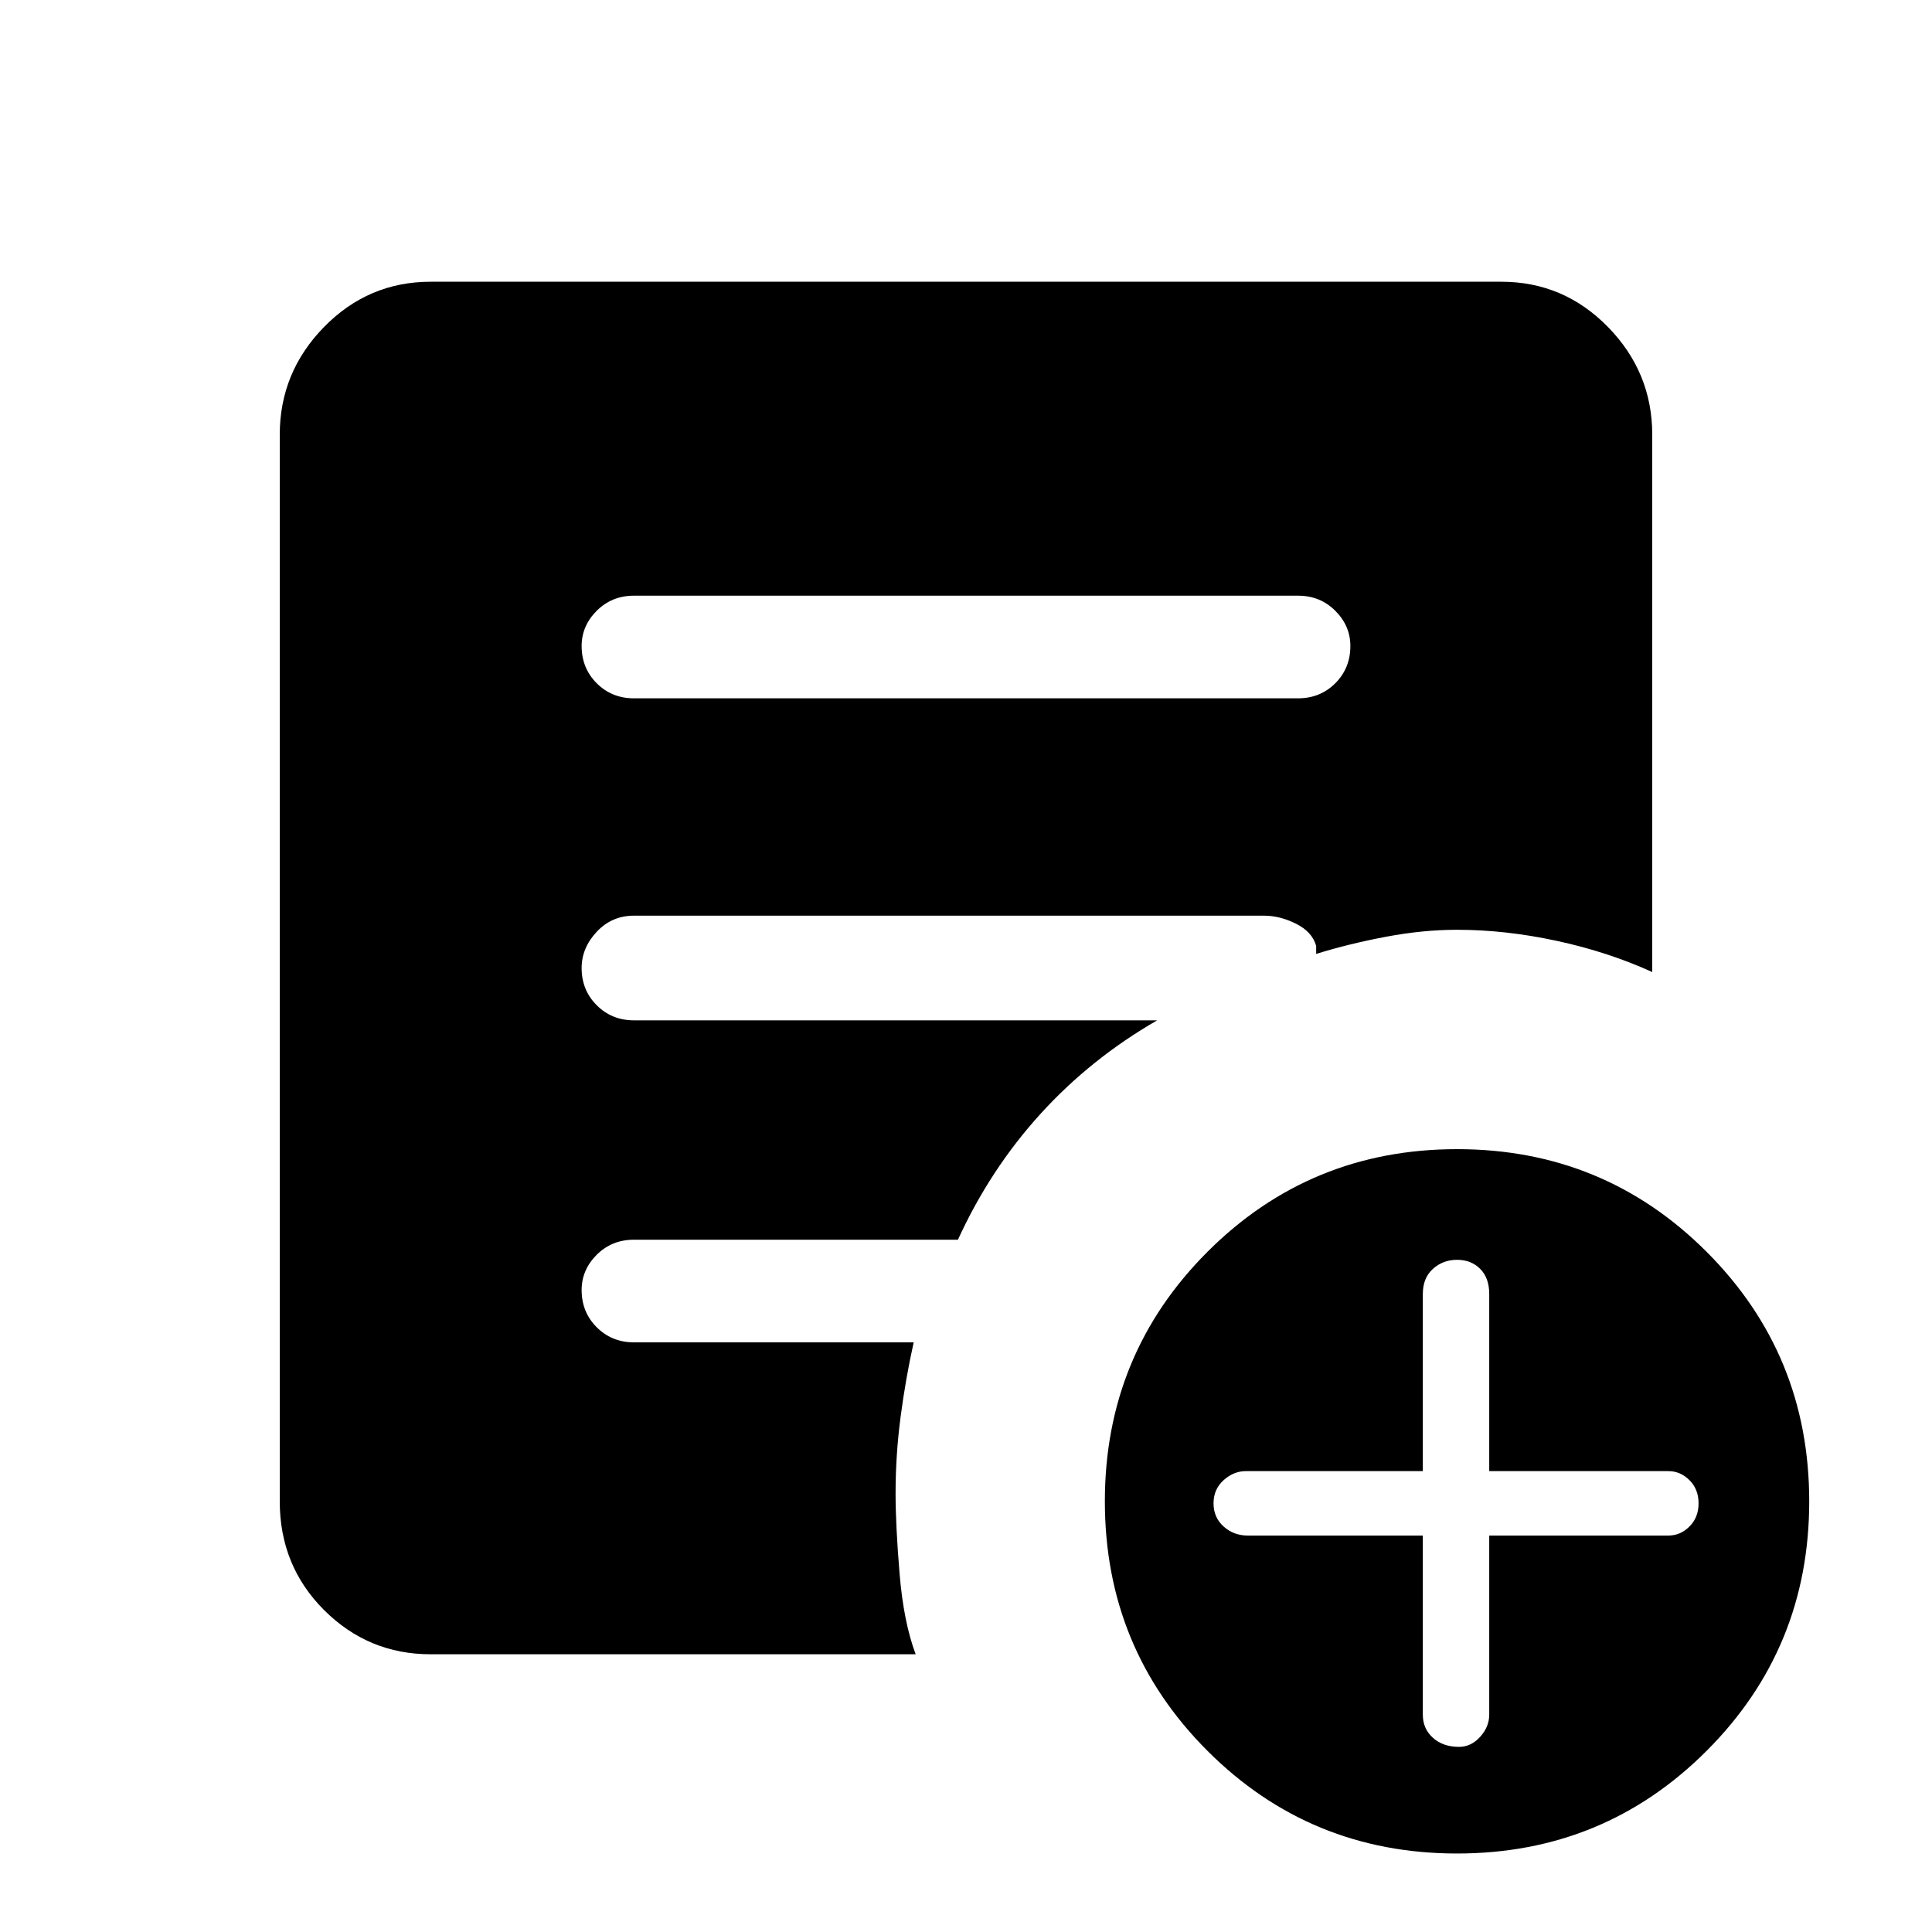 <svg xmlns="http://www.w3.org/2000/svg" height="40" width="40"><path d="M29.458 31.792V35.5q0 .292.209.479.208.188.541.188.25 0 .438-.209.187-.208.187-.458v-3.708h3.709q.25 0 .437-.188.188-.187.188-.479t-.188-.479q-.187-.188-.437-.188h-3.709v-3.666q0-.334-.187-.521-.188-.188-.479-.188-.292 0-.5.188-.209.187-.209.521v3.666h-3.666q-.25 0-.459.188-.208.187-.208.479t.208.479q.209.188.5.188Zm.709 6.583q-3.042 0-5.167-2.125t-2.125-5.167q0-3.041 2.125-5.166 2.125-2.125 5.167-2.125 3.041 0 5.166 2.125 2.125 2.125 2.125 5.166 0 3.042-2.125 5.167t-5.166 2.125ZM13.125 14.458h13.75q.458 0 .771-.312.312-.313.312-.771 0-.417-.312-.729-.313-.313-.771-.313h-13.75q-.458 0-.771.313-.312.312-.312.729 0 .458.312.771.313.312.771.312Zm5.833 19.792H8.917q-1.292 0-2.209-.917-.916-.916-.916-2.25V9q0-1.292.916-2.229.917-.938 2.209-.938h22.166q1.292 0 2.209.938.916.937.916 2.229v11.125q-.916-.417-1.979-.646-1.062-.229-2.062-.229-.709 0-1.479.146-.771.146-1.438.354v-.167q-.083-.291-.417-.458-.333-.167-.666-.167H13.125q-.458 0-.771.334-.312.333-.312.75 0 .458.312.77.313.313.771.313h10.833q-1.375.792-2.416 1.937-1.042 1.146-1.709 2.605h-6.708q-.458 0-.771.312-.312.313-.312.729 0 .459.312.771.313.313.771.313h5.792q-.167.75-.271 1.541-.104.792-.104 1.584 0 .666.083 1.666.083 1 .333 1.667Z"/></svg>